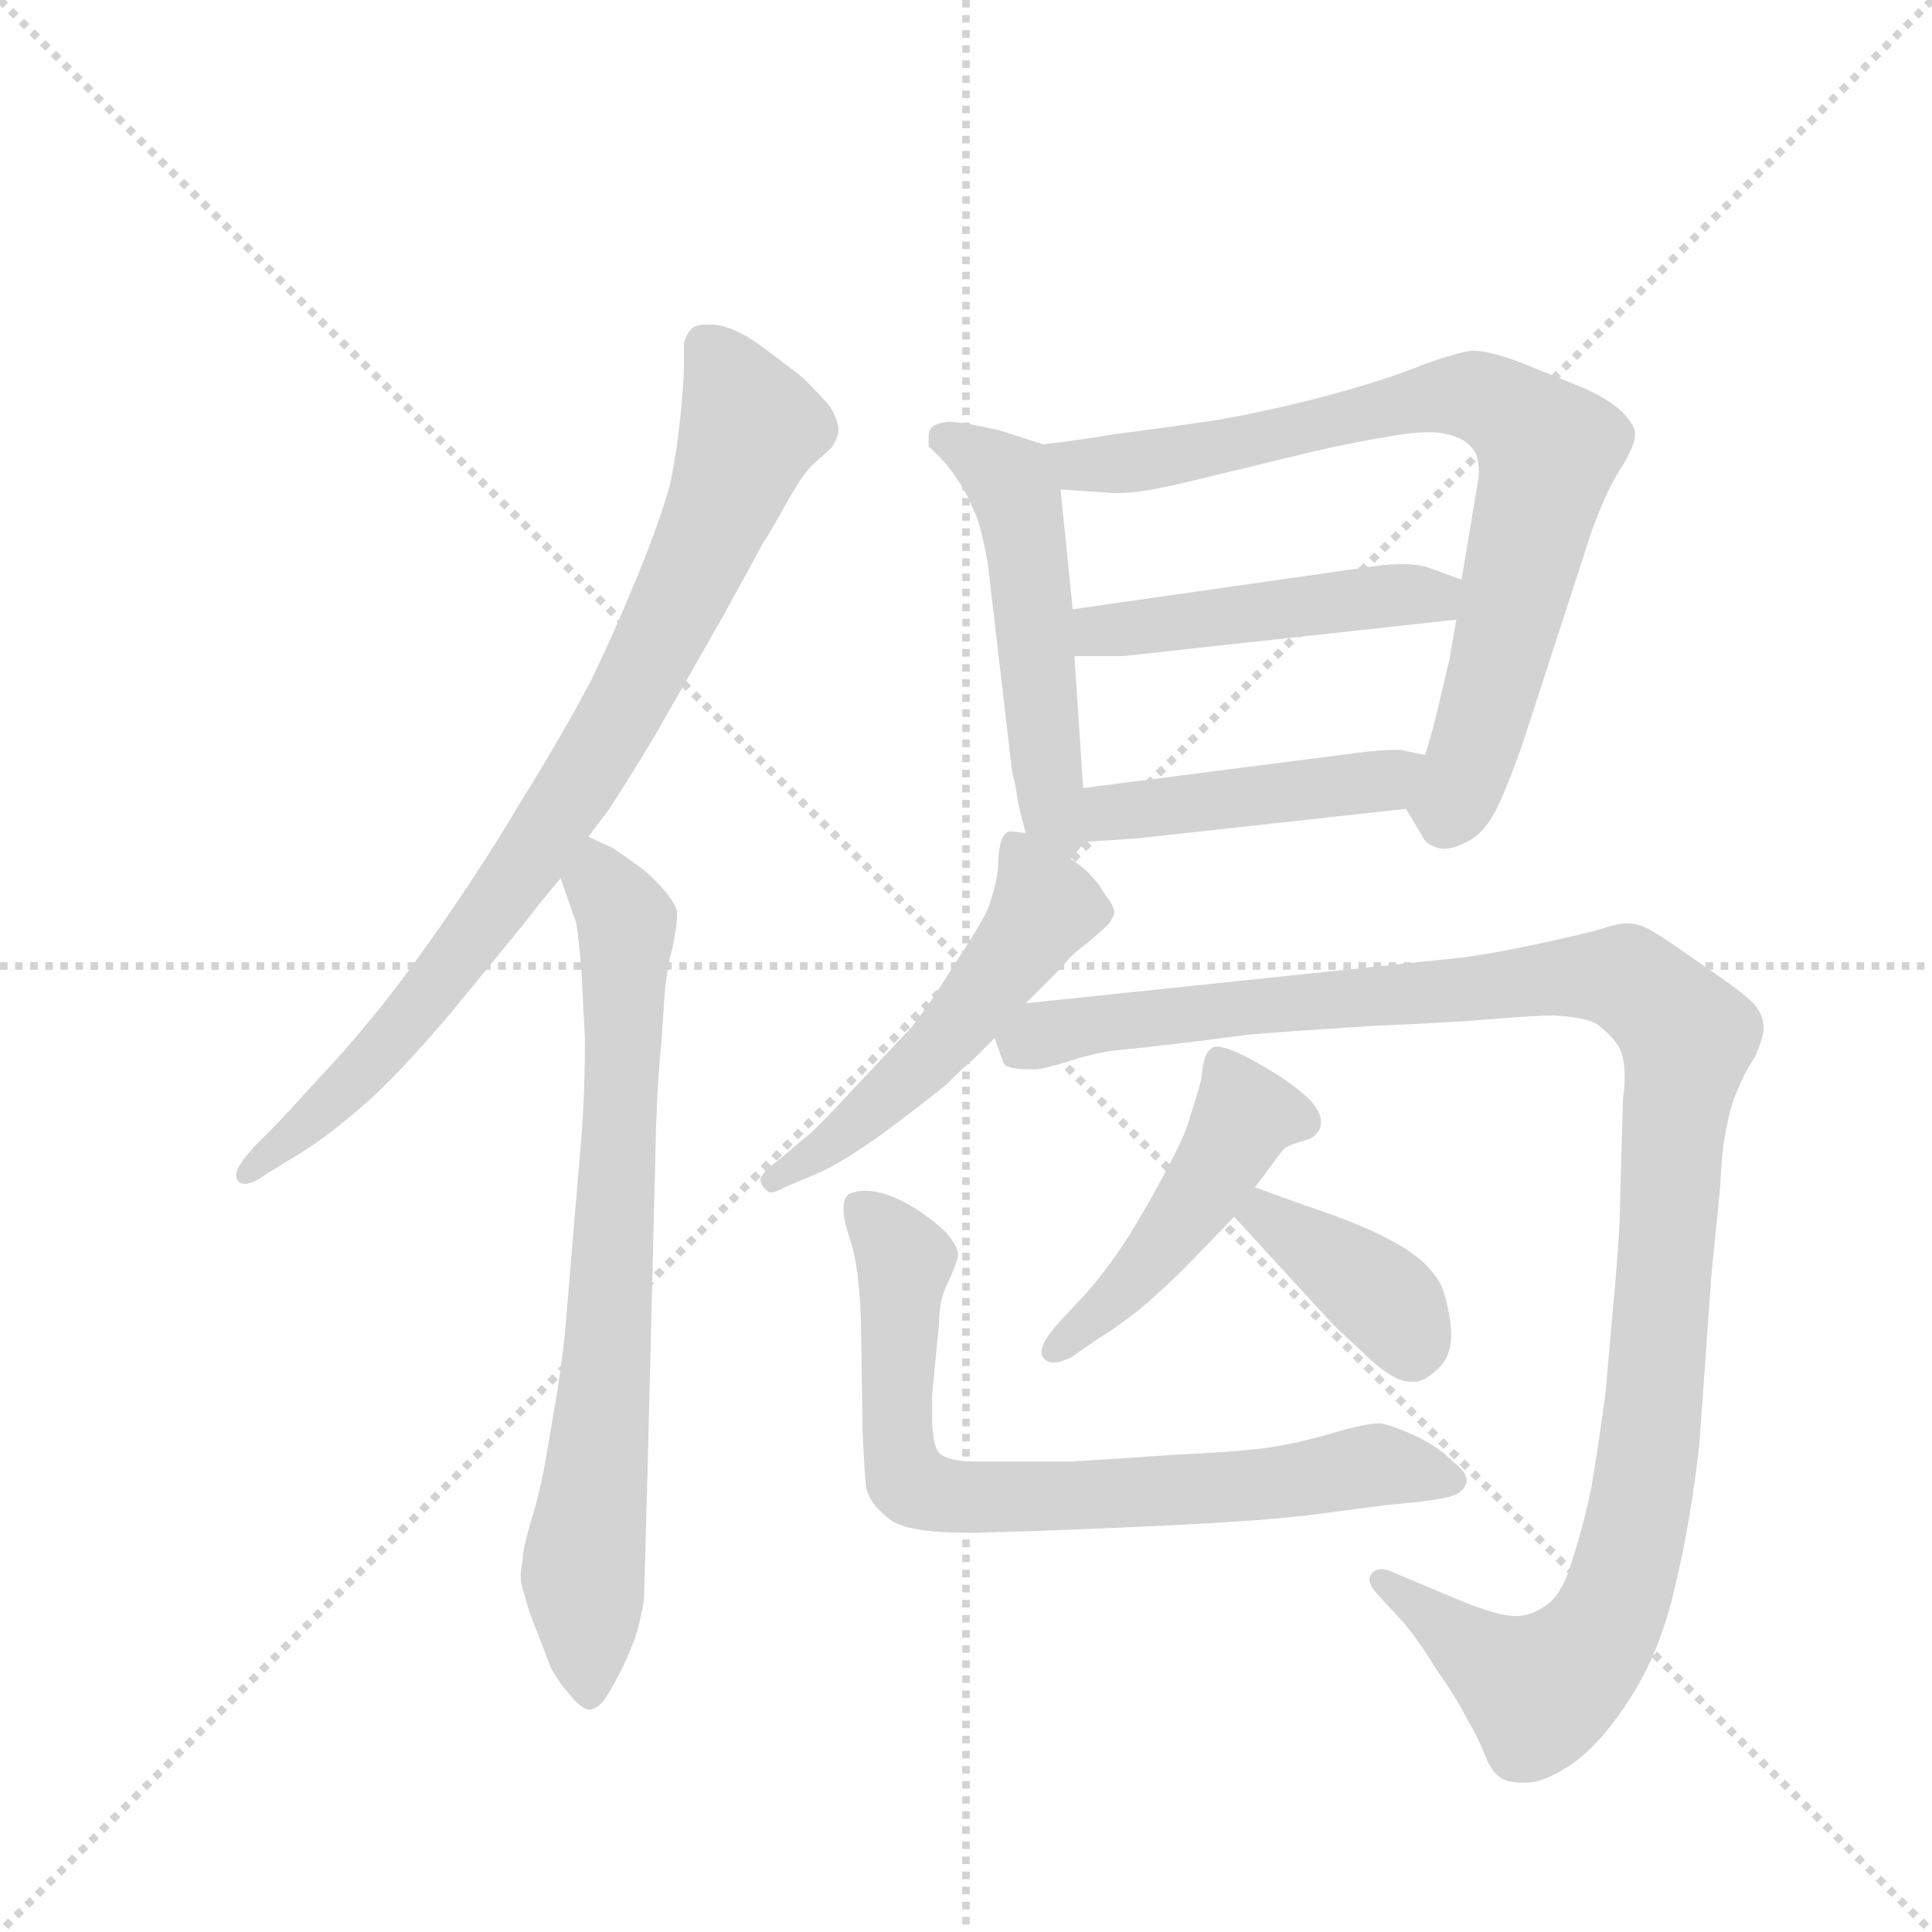 <svg version="1.1" viewBox="0 0 1024 1024" xmlns="http://www.w3.org/2000/svg">
  <g stroke="lightgray" stroke-dasharray="1,1" stroke-width="1" transform="scale(4, 4)">
    <line x1="0" y1="0" x2="256" y2="256"></line>
    <line x1="256" y1="0" x2="0" y2="256"></line>
    <line x1="128" y1="0" x2="128" y2="256"></line>
    <line x1="0" y1="128" x2="256" y2="128"></line>
  </g>
  <g transform="scale(0.92, -0.92) translate(60, -900)">
    <style type="text/css">
      
        @keyframes keyframes0 {
          from {
            stroke: blue;
            stroke-dashoffset: 837;
            stroke-width: 128;
          }
          73% {
            animation-timing-function: step-end;
            stroke: blue;
            stroke-dashoffset: 0;
            stroke-width: 128;
          }
          to {
            stroke: black;
            stroke-width: 1024;
          }
        }
        #make-me-a-hanzi-animation-0 {
          animation: keyframes0 0.931s both;
          animation-delay: 0s;
          animation-timing-function: linear;
        }
      
        @keyframes keyframes1 {
          from {
            stroke: blue;
            stroke-dashoffset: 742;
            stroke-width: 128;
          }
          71% {
            animation-timing-function: step-end;
            stroke: blue;
            stroke-dashoffset: 0;
            stroke-width: 128;
          }
          to {
            stroke: black;
            stroke-width: 1024;
          }
        }
        #make-me-a-hanzi-animation-1 {
          animation: keyframes1 0.854s both;
          animation-delay: 0.931s;
          animation-timing-function: linear;
        }
      
        @keyframes keyframes2 {
          from {
            stroke: blue;
            stroke-dashoffset: 513;
            stroke-width: 128;
          }
          63% {
            animation-timing-function: step-end;
            stroke: blue;
            stroke-dashoffset: 0;
            stroke-width: 128;
          }
          to {
            stroke: black;
            stroke-width: 1024;
          }
        }
        #make-me-a-hanzi-animation-2 {
          animation: keyframes2 0.667s both;
          animation-delay: 1.785s;
          animation-timing-function: linear;
        }
      
        @keyframes keyframes3 {
          from {
            stroke: blue;
            stroke-dashoffset: 783;
            stroke-width: 128;
          }
          72% {
            animation-timing-function: step-end;
            stroke: blue;
            stroke-dashoffset: 0;
            stroke-width: 128;
          }
          to {
            stroke: black;
            stroke-width: 1024;
          }
        }
        #make-me-a-hanzi-animation-3 {
          animation: keyframes3 0.887s both;
          animation-delay: 2.452s;
          animation-timing-function: linear;
        }
      
        @keyframes keyframes4 {
          from {
            stroke: blue;
            stroke-dashoffset: 470;
            stroke-width: 128;
          }
          60% {
            animation-timing-function: step-end;
            stroke: blue;
            stroke-dashoffset: 0;
            stroke-width: 128;
          }
          to {
            stroke: black;
            stroke-width: 1024;
          }
        }
        #make-me-a-hanzi-animation-4 {
          animation: keyframes4 0.632s both;
          animation-delay: 3.34s;
          animation-timing-function: linear;
        }
      
        @keyframes keyframes5 {
          from {
            stroke: blue;
            stroke-dashoffset: 446;
            stroke-width: 128;
          }
          59% {
            animation-timing-function: step-end;
            stroke: blue;
            stroke-dashoffset: 0;
            stroke-width: 128;
          }
          to {
            stroke: black;
            stroke-width: 1024;
          }
        }
        #make-me-a-hanzi-animation-5 {
          animation: keyframes5 0.613s both;
          animation-delay: 3.972s;
          animation-timing-function: linear;
        }
      
        @keyframes keyframes6 {
          from {
            stroke: blue;
            stroke-dashoffset: 524;
            stroke-width: 128;
          }
          63% {
            animation-timing-function: step-end;
            stroke: blue;
            stroke-dashoffset: 0;
            stroke-width: 128;
          }
          to {
            stroke: black;
            stroke-width: 1024;
          }
        }
        #make-me-a-hanzi-animation-6 {
          animation: keyframes6 0.676s both;
          animation-delay: 4.585s;
          animation-timing-function: linear;
        }
      
        @keyframes keyframes7 {
          from {
            stroke: blue;
            stroke-dashoffset: 1166;
            stroke-width: 128;
          }
          79% {
            animation-timing-function: step-end;
            stroke: blue;
            stroke-dashoffset: 0;
            stroke-width: 128;
          }
          to {
            stroke: black;
            stroke-width: 1024;
          }
        }
        #make-me-a-hanzi-animation-7 {
          animation: keyframes7 1.199s both;
          animation-delay: 5.262s;
          animation-timing-function: linear;
        }
      
        @keyframes keyframes8 {
          from {
            stroke: blue;
            stroke-dashoffset: 466;
            stroke-width: 128;
          }
          60% {
            animation-timing-function: step-end;
            stroke: blue;
            stroke-dashoffset: 0;
            stroke-width: 128;
          }
          to {
            stroke: black;
            stroke-width: 1024;
          }
        }
        #make-me-a-hanzi-animation-8 {
          animation: keyframes8 0.629s both;
          animation-delay: 6.46s;
          animation-timing-function: linear;
        }
      
        @keyframes keyframes9 {
          from {
            stroke: blue;
            stroke-dashoffset: 385;
            stroke-width: 128;
          }
          56% {
            animation-timing-function: step-end;
            stroke: blue;
            stroke-dashoffset: 0;
            stroke-width: 128;
          }
          to {
            stroke: black;
            stroke-width: 1024;
          }
        }
        #make-me-a-hanzi-animation-9 {
          animation: keyframes9 0.563s both;
          animation-delay: 7.09s;
          animation-timing-function: linear;
        }
      
        @keyframes keyframes10 {
          from {
            stroke: blue;
            stroke-dashoffset: 740;
            stroke-width: 128;
          }
          71% {
            animation-timing-function: step-end;
            stroke: blue;
            stroke-dashoffset: 0;
            stroke-width: 128;
          }
          to {
            stroke: black;
            stroke-width: 1024;
          }
        }
        #make-me-a-hanzi-animation-10 {
          animation: keyframes10 0.852s both;
          animation-delay: 7.653s;
          animation-timing-function: linear;
        }
      
    </style>
    
      <path d="M 279 418 L 291 434 Q 299 446 316 474 L 356 544 Q 378 584 380 588 Q 383 592 393 610 Q 403 628 409 633 L 419 642 Q 423 648 423 652 Q 423 658 418 666 Q 412 673 403 682 Q 393 690 378 701 Q 363 712 351 713 L 347 713 Q 340 713 338 710 Q 335 707 334 702 L 334 689 Q 334 680 332 660 Q 330 640 326 621 Q 321 602 308 570 Q 295 538 281 509 Q 266 480 240 438 Q 215 396 185 354 Q 156 313 123 278 L 101 254 L 87 240 Q 76 228 76 223 Q 76 221 77 220 Q 78 218 81 218 Q 86 218 94 224 L 112 235 Q 127 244 148 262 Q 169 280 201 318 L 242 368 Q 251 380 263 394 L 279 418 Z" fill="lightgray"></path>
    
      <path d="M 263 394 L 272 368 Q 273 363 275 341 Q 276 319 277 302 Q 277 272 275 245 L 271 198 L 266 138 Q 265 124 261 98 L 254 57 Q 251 40 246 24 Q 241 7 241 0 Q 240 -4 240 -8 Q 240 -13 242 -18 Q 244 -27 249 -39 L 257 -60 Q 261 -68 268 -76 Q 275 -85 280 -85 Q 285 -84 289 -78 Q 293 -72 299 -60 Q 305 -47 307 -40 Q 309 -33 311 -22 L 313 50 L 318 252 Q 319 280 321 299 L 323 329 Q 325 346 327 352 Q 330 366 330 372 L 330 375 Q 329 380 321 389 Q 313 398 305 403 Q 297 409 292 412 Q 287 414 279 418 C 252 431 253 422 263 394 Z" fill="lightgray"></path>
    
      <path d="M 557 405 L 565 415 C 566 416 566 416 564 446 L 559 522 L 558 549 L 551 618 C 549 642 549 642 541 644 L 516 652 Q 495 657 486 657 Q 479 656 477 654 Q 475 652 475 649 L 475 643 L 482 636 Q 487 631 492 623 Q 497 616 501 606 Q 505 598 509 576 L 523 456 Q 525 448 526 441 Q 527 434 531 420 C 539 391 541 385 557 405 Z" fill="lightgray"></path>
    
      <path d="M 750 434 L 759 419 Q 761 414 767 412 Q 769 411 772 411 Q 777 411 783 414 Q 793 418 800 430 Q 806 440 817 471 L 857 594 Q 866 619 875 632 Q 882 644 882 650 L 882 651 Q 881 657 872 665 Q 863 672 851 677 L 819 690 Q 799 698 788 698 Q 780 697 760 690 Q 741 682 708 673 Q 675 664 641 658 Q 607 653 583 650 Q 559 646 541 644 C 511 640 521 620 551 618 L 581 616 L 586 616 Q 599 616 631 624 L 697 640 Q 724 646 743 649 Q 755 651 763 651 Q 769 651 773 650 Q 783 648 788 642 Q 792 638 792 628 Q 792 625 791 620 L 782 566 L 779 543 L 775 520 L 767 486 Q 765 478 761 465 C 753 436 749 436 750 434 Z" fill="lightgray"></path>
    
      <path d="M 559 522 L 587 522 L 779 543 C 809 546 810 556 782 566 L 763 573 Q 757 575 747 575 Q 741 575 733 574 L 558 549 C 528 545 529 522 559 522 Z" fill="lightgray"></path>
    
      <path d="M 565 415 L 595 417 L 750 434 C 780 437 790 459 761 465 L 747 468 L 743 468 Q 735 468 720 466 L 564 446 C 534 442 535 413 565 415 Z" fill="lightgray"></path>
    
      <path d="M 531 420 L 523 421 L 522 421 Q 519 421 517 416 Q 515 410 515 400 Q 514 390 509 376 Q 503 364 489 343 Q 476 322 465 308 L 431 272 Q 409 248 403 244 L 389 232 Q 378 224 378 220 Q 379 216 382 214 Q 383 213 384 213 Q 387 213 392 216 L 411 224 Q 425 230 450 248 Q 474 266 485 275 Q 495 285 501 290 L 513 302 L 531 322 L 545 336 Q 553 344 556 348 Q 560 352 568 358 Q 575 364 579 368 Q 581 371 582 374 Q 582 378 577 384 Q 573 391 569 395 Q 565 400 557 405 L 531 420 Z" fill="lightgray"></path>
    
      <path d="M 513 302 L 518 288 Q 519 284 532 284 L 537 284 Q 541 284 557 289 Q 573 294 584 295 Q 595 296 629 300 L 660 304 Q 684 306 731 309 Q 779 311 801 313 Q 825 315 835 315 Q 853 314 860 310 Q 868 304 872 298 Q 876 292 876 279 Q 876 274 875 267 L 873 194 Q 873 192 871 166 L 865 98 Q 861 68 857 44 Q 852 20 846 2 Q 841 -16 833 -23 Q 825 -30 815 -31 L 813 -31 Q 803 -31 781 -22 L 743 -6 Q 739 -4 736 -4 Q 732 -4 730 -7 Q 729 -8 729 -10 Q 729 -14 735 -20 L 747 -33 Q 756 -43 767 -61 Q 779 -78 785 -90 Q 791 -100 795 -110 Q 799 -120 803 -123 Q 807 -127 817 -127 L 819 -127 Q 830 -127 846 -116 Q 863 -104 880 -77 Q 897 -50 905 -14 Q 914 23 919 68 L 926 166 L 931 216 Q 932 240 935 252 Q 937 263 941 272 Q 945 282 951 291 Q 955 300 956 306 L 956 308 Q 956 317 948 324 Q 939 332 918 346 Q 897 361 891 364 Q 885 368 877 368 Q 872 368 863 365 Q 853 362 825 356 Q 797 350 779 348 L 531 322 C 501 319 497 318 513 302 Z" fill="lightgray"></path>
    
      <path d="M 663 216 L 672 228 Q 679 238 681 239 L 685 241 L 695 244 Q 701 248 701 253 L 701 254 Q 701 259 695 266 Q 687 274 674 282 Q 661 290 652 294 Q 645 297 641 297 Q 639 297 638 296 Q 635 294 634 290 Q 633 287 632 278 Q 630 270 626 258 Q 623 246 613 228 Q 605 212 591 189 Q 577 167 563 152 L 550 138 Q 540 127 540 121 Q 540 119 541 118 Q 543 115 547 115 Q 551 115 557 118 L 573 129 Q 583 135 597 146 Q 611 158 623 170 L 651 199 L 663 216 Z" fill="lightgray"></path>
    
      <path d="M 651 199 L 707 138 Q 713 132 724 122 Q 734 112 741 108 Q 747 104 753 104 L 755 104 Q 761 104 769 112 Q 776 119 776 130 L 776 133 Q 775 146 771 158 Q 765 171 749 181 Q 733 191 705 201 L 685 208 L 663 216 C 635 226 631 221 651 199 Z" fill="lightgray"></path>
    
      <path d="M 437 74 Q 438 52 439 43 Q 441 34 451 26 Q 460 17 496 17 L 503 17 Q 545 18 609 21 Q 673 24 701 28 L 739 33 Q 763 35 772 37 Q 782 39 784 44 Q 785 45 785 47 Q 785 52 777 58 Q 768 67 755 73 Q 742 79 735 80 Q 727 80 710 75 Q 693 70 677 67 Q 661 64 618 62 Q 575 59 557 58 L 502 58 Q 486 58 481 63 Q 477 68 477 84 L 477 96 L 481 138 Q 481 152 487 163 Q 492 174 492 178 Q 491 183 485 190 Q 479 196 470 202 Q 461 208 453 211 Q 445 214 439 214 Q 433 214 429 212 Q 426 210 426 204 L 426 202 Q 426 197 430 185 Q 435 170 436 139 L 437 74 Z" fill="lightgray"></path>
    
    
      <clipPath id="make-me-a-hanzi-clip-0">
        <path d="M 279 418 L 291 434 Q 299 446 316 474 L 356 544 Q 378 584 380 588 Q 383 592 393 610 Q 403 628 409 633 L 419 642 Q 423 648 423 652 Q 423 658 418 666 Q 412 673 403 682 Q 393 690 378 701 Q 363 712 351 713 L 347 713 Q 340 713 338 710 Q 335 707 334 702 L 334 689 Q 334 680 332 660 Q 330 640 326 621 Q 321 602 308 570 Q 295 538 281 509 Q 266 480 240 438 Q 215 396 185 354 Q 156 313 123 278 L 101 254 L 87 240 Q 76 228 76 223 Q 76 221 77 220 Q 78 218 81 218 Q 86 218 94 224 L 112 235 Q 127 244 148 262 Q 169 280 201 318 L 242 368 Q 251 380 263 394 L 279 418 Z"></path>
      </clipPath>
      <path clip-path="url(#make-me-a-hanzi-clip-0)" d="M 346 701 L 373 654 L 292 477 L 172 307 L 81 223" fill="none" id="make-me-a-hanzi-animation-0" stroke-dasharray="709 1418" stroke-linecap="round"></path>
    
      <clipPath id="make-me-a-hanzi-clip-1">
        <path d="M 263 394 L 272 368 Q 273 363 275 341 Q 276 319 277 302 Q 277 272 275 245 L 271 198 L 266 138 Q 265 124 261 98 L 254 57 Q 251 40 246 24 Q 241 7 241 0 Q 240 -4 240 -8 Q 240 -13 242 -18 Q 244 -27 249 -39 L 257 -60 Q 261 -68 268 -76 Q 275 -85 280 -85 Q 285 -84 289 -78 Q 293 -72 299 -60 Q 305 -47 307 -40 Q 309 -33 311 -22 L 313 50 L 318 252 Q 319 280 321 299 L 323 329 Q 325 346 327 352 Q 330 366 330 372 L 330 375 Q 329 380 321 389 Q 313 398 305 403 Q 297 409 292 412 Q 287 414 279 418 C 252 431 253 422 263 394 Z"></path>
      </clipPath>
      <path clip-path="url(#make-me-a-hanzi-clip-1)" d="M 282 407 L 301 363 L 291 136 L 276 -7 L 279 -74" fill="none" id="make-me-a-hanzi-animation-1" stroke-dasharray="614 1228" stroke-linecap="round"></path>
    
      <clipPath id="make-me-a-hanzi-clip-2">
        <path d="M 557 405 L 565 415 C 566 416 566 416 564 446 L 559 522 L 558 549 L 551 618 C 549 642 549 642 541 644 L 516 652 Q 495 657 486 657 Q 479 656 477 654 Q 475 652 475 649 L 475 643 L 482 636 Q 487 631 492 623 Q 497 616 501 606 Q 505 598 509 576 L 523 456 Q 525 448 526 441 Q 527 434 531 420 C 539 391 541 385 557 405 Z"></path>
      </clipPath>
      <path clip-path="url(#make-me-a-hanzi-clip-2)" d="M 484 648 L 505 637 L 525 616 L 546 431 L 554 415" fill="none" id="make-me-a-hanzi-animation-2" stroke-dasharray="385 770" stroke-linecap="round"></path>
    
      <clipPath id="make-me-a-hanzi-clip-3">
        <path d="M 750 434 L 759 419 Q 761 414 767 412 Q 769 411 772 411 Q 777 411 783 414 Q 793 418 800 430 Q 806 440 817 471 L 857 594 Q 866 619 875 632 Q 882 644 882 650 L 882 651 Q 881 657 872 665 Q 863 672 851 677 L 819 690 Q 799 698 788 698 Q 780 697 760 690 Q 741 682 708 673 Q 675 664 641 658 Q 607 653 583 650 Q 559 646 541 644 C 511 640 521 620 551 618 L 581 616 L 586 616 Q 599 616 631 624 L 697 640 Q 724 646 743 649 Q 755 651 763 651 Q 769 651 773 650 Q 783 648 788 642 Q 792 638 792 628 Q 792 625 791 620 L 782 566 L 779 543 L 775 520 L 767 486 Q 765 478 761 465 C 753 436 749 436 750 434 Z"></path>
      </clipPath>
      <path clip-path="url(#make-me-a-hanzi-clip-3)" d="M 548 639 L 563 633 L 601 634 L 775 673 L 813 660 L 832 640 L 828 619 L 790 470 L 776 436 L 761 436" fill="none" id="make-me-a-hanzi-animation-3" stroke-dasharray="655 1310" stroke-linecap="round"></path>
    
      <clipPath id="make-me-a-hanzi-clip-4">
        <path d="M 559 522 L 587 522 L 779 543 C 809 546 810 556 782 566 L 763 573 Q 757 575 747 575 Q 741 575 733 574 L 558 549 C 528 545 529 522 559 522 Z"></path>
      </clipPath>
      <path clip-path="url(#make-me-a-hanzi-clip-4)" d="M 566 529 L 573 537 L 775 561" fill="none" id="make-me-a-hanzi-animation-4" stroke-dasharray="342 684" stroke-linecap="round"></path>
    
      <clipPath id="make-me-a-hanzi-clip-5">
        <path d="M 565 415 L 595 417 L 750 434 C 780 437 790 459 761 465 L 747 468 L 743 468 Q 735 468 720 466 L 564 446 C 534 442 535 413 565 415 Z"></path>
      </clipPath>
      <path clip-path="url(#make-me-a-hanzi-clip-5)" d="M 572 423 L 580 432 L 737 450 L 753 462" fill="none" id="make-me-a-hanzi-animation-5" stroke-dasharray="318 636" stroke-linecap="round"></path>
    
      <clipPath id="make-me-a-hanzi-clip-6">
        <path d="M 531 420 L 523 421 L 522 421 Q 519 421 517 416 Q 515 410 515 400 Q 514 390 509 376 Q 503 364 489 343 Q 476 322 465 308 L 431 272 Q 409 248 403 244 L 389 232 Q 378 224 378 220 Q 379 216 382 214 Q 383 213 384 213 Q 387 213 392 216 L 411 224 Q 425 230 450 248 Q 474 266 485 275 Q 495 285 501 290 L 513 302 L 531 322 L 545 336 Q 553 344 556 348 Q 560 352 568 358 Q 575 364 579 368 Q 581 371 582 374 Q 582 378 577 384 Q 573 391 569 395 Q 565 400 557 405 L 531 420 Z"></path>
      </clipPath>
      <path clip-path="url(#make-me-a-hanzi-clip-6)" d="M 523 416 L 542 377 L 533 363 L 469 285 L 422 243 L 384 220" fill="none" id="make-me-a-hanzi-animation-6" stroke-dasharray="396 792" stroke-linecap="round"></path>
    
      <clipPath id="make-me-a-hanzi-clip-7">
        <path d="M 513 302 L 518 288 Q 519 284 532 284 L 537 284 Q 541 284 557 289 Q 573 294 584 295 Q 595 296 629 300 L 660 304 Q 684 306 731 309 Q 779 311 801 313 Q 825 315 835 315 Q 853 314 860 310 Q 868 304 872 298 Q 876 292 876 279 Q 876 274 875 267 L 873 194 Q 873 192 871 166 L 865 98 Q 861 68 857 44 Q 852 20 846 2 Q 841 -16 833 -23 Q 825 -30 815 -31 L 813 -31 Q 803 -31 781 -22 L 743 -6 Q 739 -4 736 -4 Q 732 -4 730 -7 Q 729 -8 729 -10 Q 729 -14 735 -20 L 747 -33 Q 756 -43 767 -61 Q 779 -78 785 -90 Q 791 -100 795 -110 Q 799 -120 803 -123 Q 807 -127 817 -127 L 819 -127 Q 830 -127 846 -116 Q 863 -104 880 -77 Q 897 -50 905 -14 Q 914 23 919 68 L 926 166 L 931 216 Q 932 240 935 252 Q 937 263 941 272 Q 945 282 951 291 Q 955 300 956 306 L 956 308 Q 956 317 948 324 Q 939 332 918 346 Q 897 361 891 364 Q 885 368 877 368 Q 872 368 863 365 Q 853 362 825 356 Q 797 350 779 348 L 531 322 C 501 319 497 318 513 302 Z"></path>
      </clipPath>
      <path clip-path="url(#make-me-a-hanzi-clip-7)" d="M 526 299 L 602 314 L 854 338 L 878 336 L 912 303 L 886 36 L 863 -38 L 826 -74 L 736 -10" fill="none" id="make-me-a-hanzi-animation-7" stroke-dasharray="1038 2076" stroke-linecap="round"></path>
    
      <clipPath id="make-me-a-hanzi-clip-8">
        <path d="M 663 216 L 672 228 Q 679 238 681 239 L 685 241 L 695 244 Q 701 248 701 253 L 701 254 Q 701 259 695 266 Q 687 274 674 282 Q 661 290 652 294 Q 645 297 641 297 Q 639 297 638 296 Q 635 294 634 290 Q 633 287 632 278 Q 630 270 626 258 Q 623 246 613 228 Q 605 212 591 189 Q 577 167 563 152 L 550 138 Q 540 127 540 121 Q 540 119 541 118 Q 543 115 547 115 Q 551 115 557 118 L 573 129 Q 583 135 597 146 Q 611 158 623 170 L 651 199 L 663 216 Z"></path>
      </clipPath>
      <path clip-path="url(#make-me-a-hanzi-clip-8)" d="M 642 289 L 655 264 L 655 251 L 607 179 L 547 122" fill="none" id="make-me-a-hanzi-animation-8" stroke-dasharray="338 676" stroke-linecap="round"></path>
    
      <clipPath id="make-me-a-hanzi-clip-9">
        <path d="M 651 199 L 707 138 Q 713 132 724 122 Q 734 112 741 108 Q 747 104 753 104 L 755 104 Q 761 104 769 112 Q 776 119 776 130 L 776 133 Q 775 146 771 158 Q 765 171 749 181 Q 733 191 705 201 L 685 208 L 663 216 C 635 226 631 221 651 199 Z"></path>
      </clipPath>
      <path clip-path="url(#make-me-a-hanzi-clip-9)" d="M 666 207 L 668 200 L 740 149 L 754 119" fill="none" id="make-me-a-hanzi-animation-9" stroke-dasharray="257 514" stroke-linecap="round"></path>
    
      <clipPath id="make-me-a-hanzi-clip-10">
        <path d="M 437 74 Q 438 52 439 43 Q 441 34 451 26 Q 460 17 496 17 L 503 17 Q 545 18 609 21 Q 673 24 701 28 L 739 33 Q 763 35 772 37 Q 782 39 784 44 Q 785 45 785 47 Q 785 52 777 58 Q 768 67 755 73 Q 742 79 735 80 Q 727 80 710 75 Q 693 70 677 67 Q 661 64 618 62 Q 575 59 557 58 L 502 58 Q 486 58 481 63 Q 477 68 477 84 L 477 96 L 481 138 Q 481 152 487 163 Q 492 174 492 178 Q 491 183 485 190 Q 479 196 470 202 Q 461 208 453 211 Q 445 214 439 214 Q 433 214 429 212 Q 426 210 426 204 L 426 202 Q 426 197 430 185 Q 435 170 436 139 L 437 74 Z"></path>
      </clipPath>
      <path clip-path="url(#make-me-a-hanzi-clip-10)" d="M 436 205 L 461 174 L 457 66 L 461 51 L 472 41 L 618 40 L 723 55 L 776 49" fill="none" id="make-me-a-hanzi-animation-10" stroke-dasharray="612 1224" stroke-linecap="round"></path>
    
  </g>
</svg>